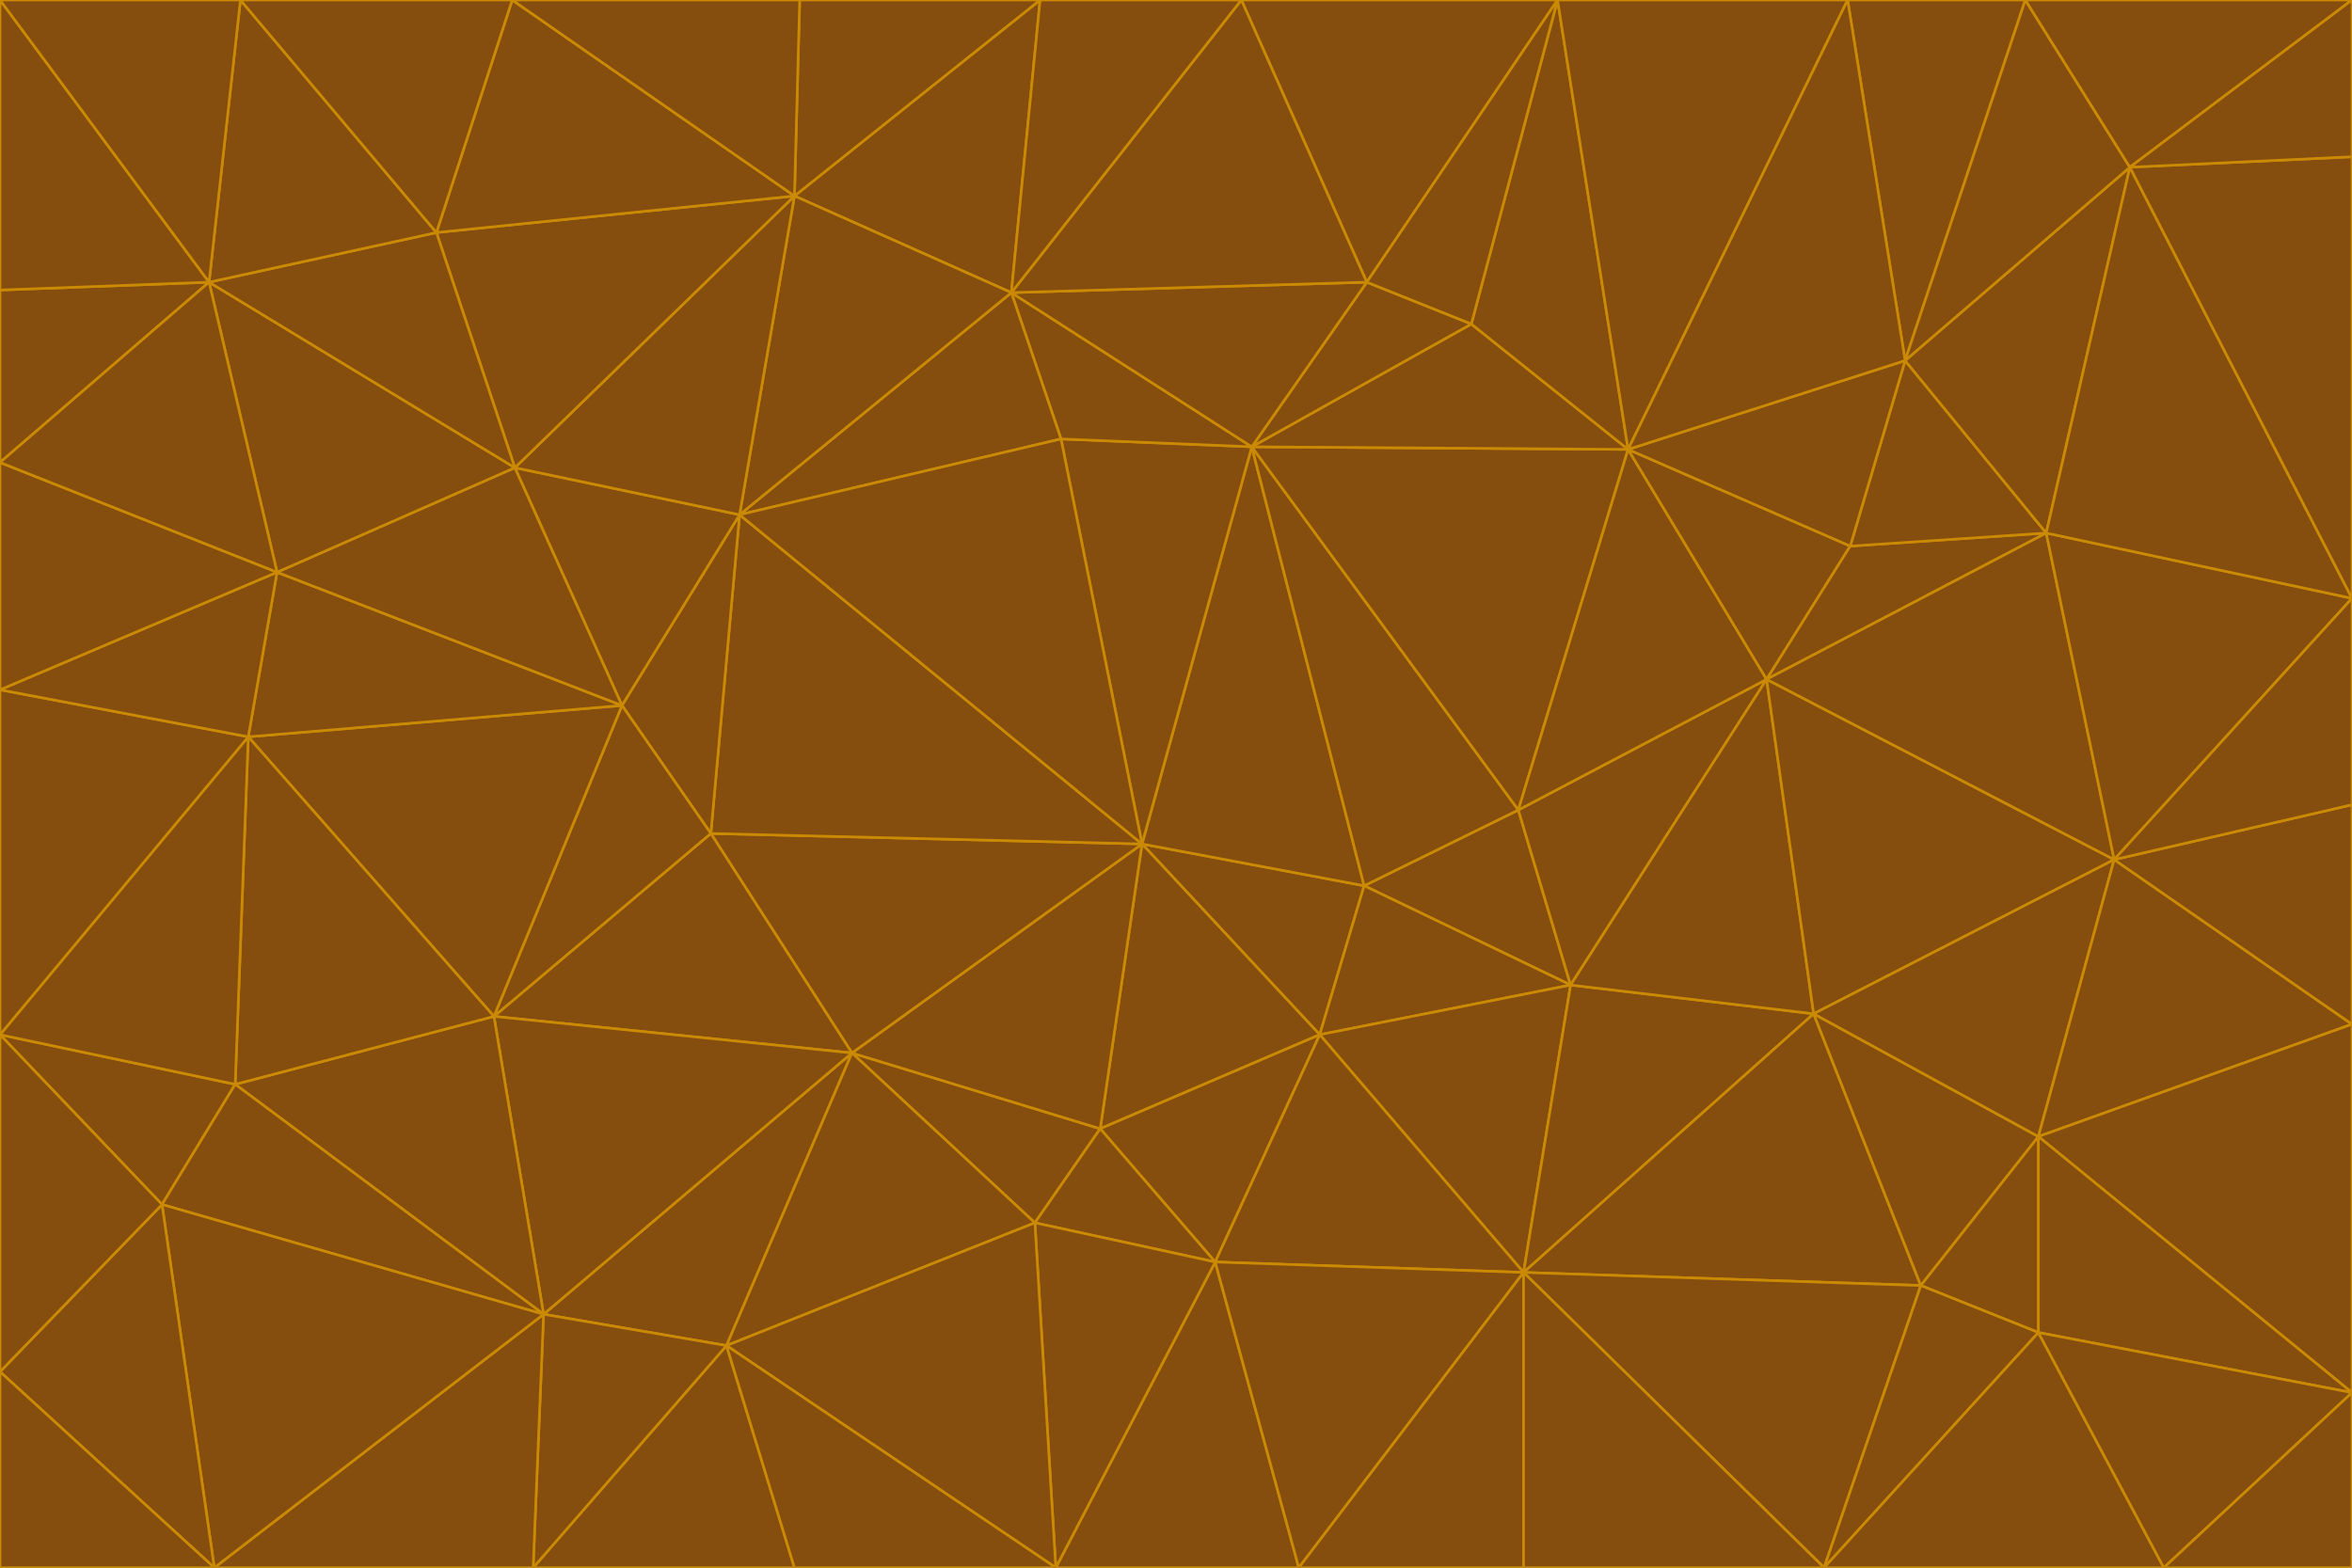 <svg id="visual" viewBox="0 0 900 600" width="900" height="600" xmlns="http://www.w3.org/2000/svg" xmlns:xlink="http://www.w3.org/1999/xlink" version="1.1"><g stroke-width="1" stroke-linejoin="bevel"><path d="M437 323L505 396L522 339Z" fill="#854d0e" stroke="#ca8a04"></path><path d="M437 323L421 432L505 396Z" fill="#854d0e" stroke="#ca8a04"></path><path d="M601 377L581 310L522 339Z" fill="#854d0e" stroke="#ca8a04"></path><path d="M522 339L479 171L437 323Z" fill="#854d0e" stroke="#ca8a04"></path><path d="M421 432L465 483L505 396Z" fill="#854d0e" stroke="#ca8a04"></path><path d="M505 396L601 377L522 339Z" fill="#854d0e" stroke="#ca8a04"></path><path d="M583 487L601 377L505 396Z" fill="#854d0e" stroke="#ca8a04"></path><path d="M326 403L396 468L421 432Z" fill="#854d0e" stroke="#ca8a04"></path><path d="M421 432L396 468L465 483Z" fill="#854d0e" stroke="#ca8a04"></path><path d="M437 323L326 403L421 432Z" fill="#854d0e" stroke="#ca8a04"></path><path d="M465 483L583 487L505 396Z" fill="#854d0e" stroke="#ca8a04"></path><path d="M581 310L479 171L522 339Z" fill="#854d0e" stroke="#ca8a04"></path><path d="M437 323L272 319L326 403Z" fill="#854d0e" stroke="#ca8a04"></path><path d="M479 171L406 168L437 323Z" fill="#854d0e" stroke="#ca8a04"></path><path d="M283 197L272 319L437 323Z" fill="#854d0e" stroke="#ca8a04"></path><path d="M583 487L694 388L601 377Z" fill="#854d0e" stroke="#ca8a04"></path><path d="M601 377L676 260L581 310Z" fill="#854d0e" stroke="#ca8a04"></path><path d="M581 310L623 172L479 171Z" fill="#854d0e" stroke="#ca8a04"></path><path d="M694 388L676 260L601 377Z" fill="#854d0e" stroke="#ca8a04"></path><path d="M676 260L623 172L581 310Z" fill="#854d0e" stroke="#ca8a04"></path><path d="M479 171L387 112L406 168Z" fill="#854d0e" stroke="#ca8a04"></path><path d="M404 600L497 600L465 483Z" fill="#854d0e" stroke="#ca8a04"></path><path d="M465 483L497 600L583 487Z" fill="#854d0e" stroke="#ca8a04"></path><path d="M583 487L735 492L694 388Z" fill="#854d0e" stroke="#ca8a04"></path><path d="M404 600L465 483L396 468Z" fill="#854d0e" stroke="#ca8a04"></path><path d="M623 172L563 124L479 171Z" fill="#854d0e" stroke="#ca8a04"></path><path d="M387 112L283 197L406 168Z" fill="#854d0e" stroke="#ca8a04"></path><path d="M406 168L283 197L437 323Z" fill="#854d0e" stroke="#ca8a04"></path><path d="M283 197L238 270L272 319Z" fill="#854d0e" stroke="#ca8a04"></path><path d="M208 503L278 515L326 403Z" fill="#854d0e" stroke="#ca8a04"></path><path d="M563 124L523 108L479 171Z" fill="#854d0e" stroke="#ca8a04"></path><path d="M189 389L326 403L272 319Z" fill="#854d0e" stroke="#ca8a04"></path><path d="M326 403L278 515L396 468Z" fill="#854d0e" stroke="#ca8a04"></path><path d="M278 515L404 600L396 468Z" fill="#854d0e" stroke="#ca8a04"></path><path d="M523 108L387 112L479 171Z" fill="#854d0e" stroke="#ca8a04"></path><path d="M497 600L583 600L583 487Z" fill="#854d0e" stroke="#ca8a04"></path><path d="M676 260L708 209L623 172Z" fill="#854d0e" stroke="#ca8a04"></path><path d="M623 172L596 0L563 124Z" fill="#854d0e" stroke="#ca8a04"></path><path d="M783 204L708 209L676 260Z" fill="#854d0e" stroke="#ca8a04"></path><path d="M238 270L189 389L272 319Z" fill="#854d0e" stroke="#ca8a04"></path><path d="M698 600L735 492L583 487Z" fill="#854d0e" stroke="#ca8a04"></path><path d="M694 388L809 329L676 260Z" fill="#854d0e" stroke="#ca8a04"></path><path d="M204 600L304 600L278 515Z" fill="#854d0e" stroke="#ca8a04"></path><path d="M278 515L304 600L404 600Z" fill="#854d0e" stroke="#ca8a04"></path><path d="M189 389L208 503L326 403Z" fill="#854d0e" stroke="#ca8a04"></path><path d="M735 492L780 435L694 388Z" fill="#854d0e" stroke="#ca8a04"></path><path d="M398 0L304 75L387 112Z" fill="#854d0e" stroke="#ca8a04"></path><path d="M387 112L304 75L283 197Z" fill="#854d0e" stroke="#ca8a04"></path><path d="M283 197L197 179L238 270Z" fill="#854d0e" stroke="#ca8a04"></path><path d="M238 270L95 282L189 389Z" fill="#854d0e" stroke="#ca8a04"></path><path d="M304 75L197 179L283 197Z" fill="#854d0e" stroke="#ca8a04"></path><path d="M583 600L698 600L583 487Z" fill="#854d0e" stroke="#ca8a04"></path><path d="M735 492L780 510L780 435Z" fill="#854d0e" stroke="#ca8a04"></path><path d="M783 204L729 138L708 209Z" fill="#854d0e" stroke="#ca8a04"></path><path d="M708 209L729 138L623 172Z" fill="#854d0e" stroke="#ca8a04"></path><path d="M596 0L475 0L523 108Z" fill="#854d0e" stroke="#ca8a04"></path><path d="M523 108L475 0L387 112Z" fill="#854d0e" stroke="#ca8a04"></path><path d="M780 435L809 329L694 388Z" fill="#854d0e" stroke="#ca8a04"></path><path d="M698 600L780 510L735 492Z" fill="#854d0e" stroke="#ca8a04"></path><path d="M780 435L900 392L809 329Z" fill="#854d0e" stroke="#ca8a04"></path><path d="M809 329L783 204L676 260Z" fill="#854d0e" stroke="#ca8a04"></path><path d="M596 0L523 108L563 124Z" fill="#854d0e" stroke="#ca8a04"></path><path d="M475 0L398 0L387 112Z" fill="#854d0e" stroke="#ca8a04"></path><path d="M208 503L204 600L278 515Z" fill="#854d0e" stroke="#ca8a04"></path><path d="M82 600L204 600L208 503Z" fill="#854d0e" stroke="#ca8a04"></path><path d="M707 0L596 0L623 172Z" fill="#854d0e" stroke="#ca8a04"></path><path d="M106 219L95 282L238 270Z" fill="#854d0e" stroke="#ca8a04"></path><path d="M189 389L90 415L208 503Z" fill="#854d0e" stroke="#ca8a04"></path><path d="M95 282L90 415L189 389Z" fill="#854d0e" stroke="#ca8a04"></path><path d="M197 179L106 219L238 270Z" fill="#854d0e" stroke="#ca8a04"></path><path d="M80 108L106 219L197 179Z" fill="#854d0e" stroke="#ca8a04"></path><path d="M167 89L197 179L304 75Z" fill="#854d0e" stroke="#ca8a04"></path><path d="M398 0L306 0L304 75Z" fill="#854d0e" stroke="#ca8a04"></path><path d="M196 0L167 89L304 75Z" fill="#854d0e" stroke="#ca8a04"></path><path d="M775 0L707 0L729 138Z" fill="#854d0e" stroke="#ca8a04"></path><path d="M729 138L707 0L623 172Z" fill="#854d0e" stroke="#ca8a04"></path><path d="M0 396L62 461L90 415Z" fill="#854d0e" stroke="#ca8a04"></path><path d="M90 415L62 461L208 503Z" fill="#854d0e" stroke="#ca8a04"></path><path d="M0 396L90 415L95 282Z" fill="#854d0e" stroke="#ca8a04"></path><path d="M900 533L900 392L780 435Z" fill="#854d0e" stroke="#ca8a04"></path><path d="M809 329L900 229L783 204Z" fill="#854d0e" stroke="#ca8a04"></path><path d="M783 204L815 64L729 138Z" fill="#854d0e" stroke="#ca8a04"></path><path d="M900 533L780 435L780 510Z" fill="#854d0e" stroke="#ca8a04"></path><path d="M900 392L900 308L809 329Z" fill="#854d0e" stroke="#ca8a04"></path><path d="M698 600L828 600L780 510Z" fill="#854d0e" stroke="#ca8a04"></path><path d="M900 308L900 229L809 329Z" fill="#854d0e" stroke="#ca8a04"></path><path d="M900 229L815 64L783 204Z" fill="#854d0e" stroke="#ca8a04"></path><path d="M306 0L196 0L304 75Z" fill="#854d0e" stroke="#ca8a04"></path><path d="M167 89L80 108L197 179Z" fill="#854d0e" stroke="#ca8a04"></path><path d="M828 600L900 533L780 510Z" fill="#854d0e" stroke="#ca8a04"></path><path d="M62 461L82 600L208 503Z" fill="#854d0e" stroke="#ca8a04"></path><path d="M815 64L775 0L729 138Z" fill="#854d0e" stroke="#ca8a04"></path><path d="M92 0L80 108L167 89Z" fill="#854d0e" stroke="#ca8a04"></path><path d="M0 264L0 396L95 282Z" fill="#854d0e" stroke="#ca8a04"></path><path d="M0 264L95 282L106 219Z" fill="#854d0e" stroke="#ca8a04"></path><path d="M62 461L0 525L82 600Z" fill="#854d0e" stroke="#ca8a04"></path><path d="M0 177L0 264L106 219Z" fill="#854d0e" stroke="#ca8a04"></path><path d="M828 600L900 600L900 533Z" fill="#854d0e" stroke="#ca8a04"></path><path d="M0 396L0 525L62 461Z" fill="#854d0e" stroke="#ca8a04"></path><path d="M0 111L0 177L80 108Z" fill="#854d0e" stroke="#ca8a04"></path><path d="M80 108L0 177L106 219Z" fill="#854d0e" stroke="#ca8a04"></path><path d="M900 229L900 60L815 64Z" fill="#854d0e" stroke="#ca8a04"></path><path d="M815 64L900 0L775 0Z" fill="#854d0e" stroke="#ca8a04"></path><path d="M196 0L92 0L167 89Z" fill="#854d0e" stroke="#ca8a04"></path><path d="M0 525L0 600L82 600Z" fill="#854d0e" stroke="#ca8a04"></path><path d="M0 0L0 111L80 108Z" fill="#854d0e" stroke="#ca8a04"></path><path d="M900 60L900 0L815 64Z" fill="#854d0e" stroke="#ca8a04"></path><path d="M92 0L0 0L80 108Z" fill="#854d0e" stroke="#ca8a04"></path></g></svg>